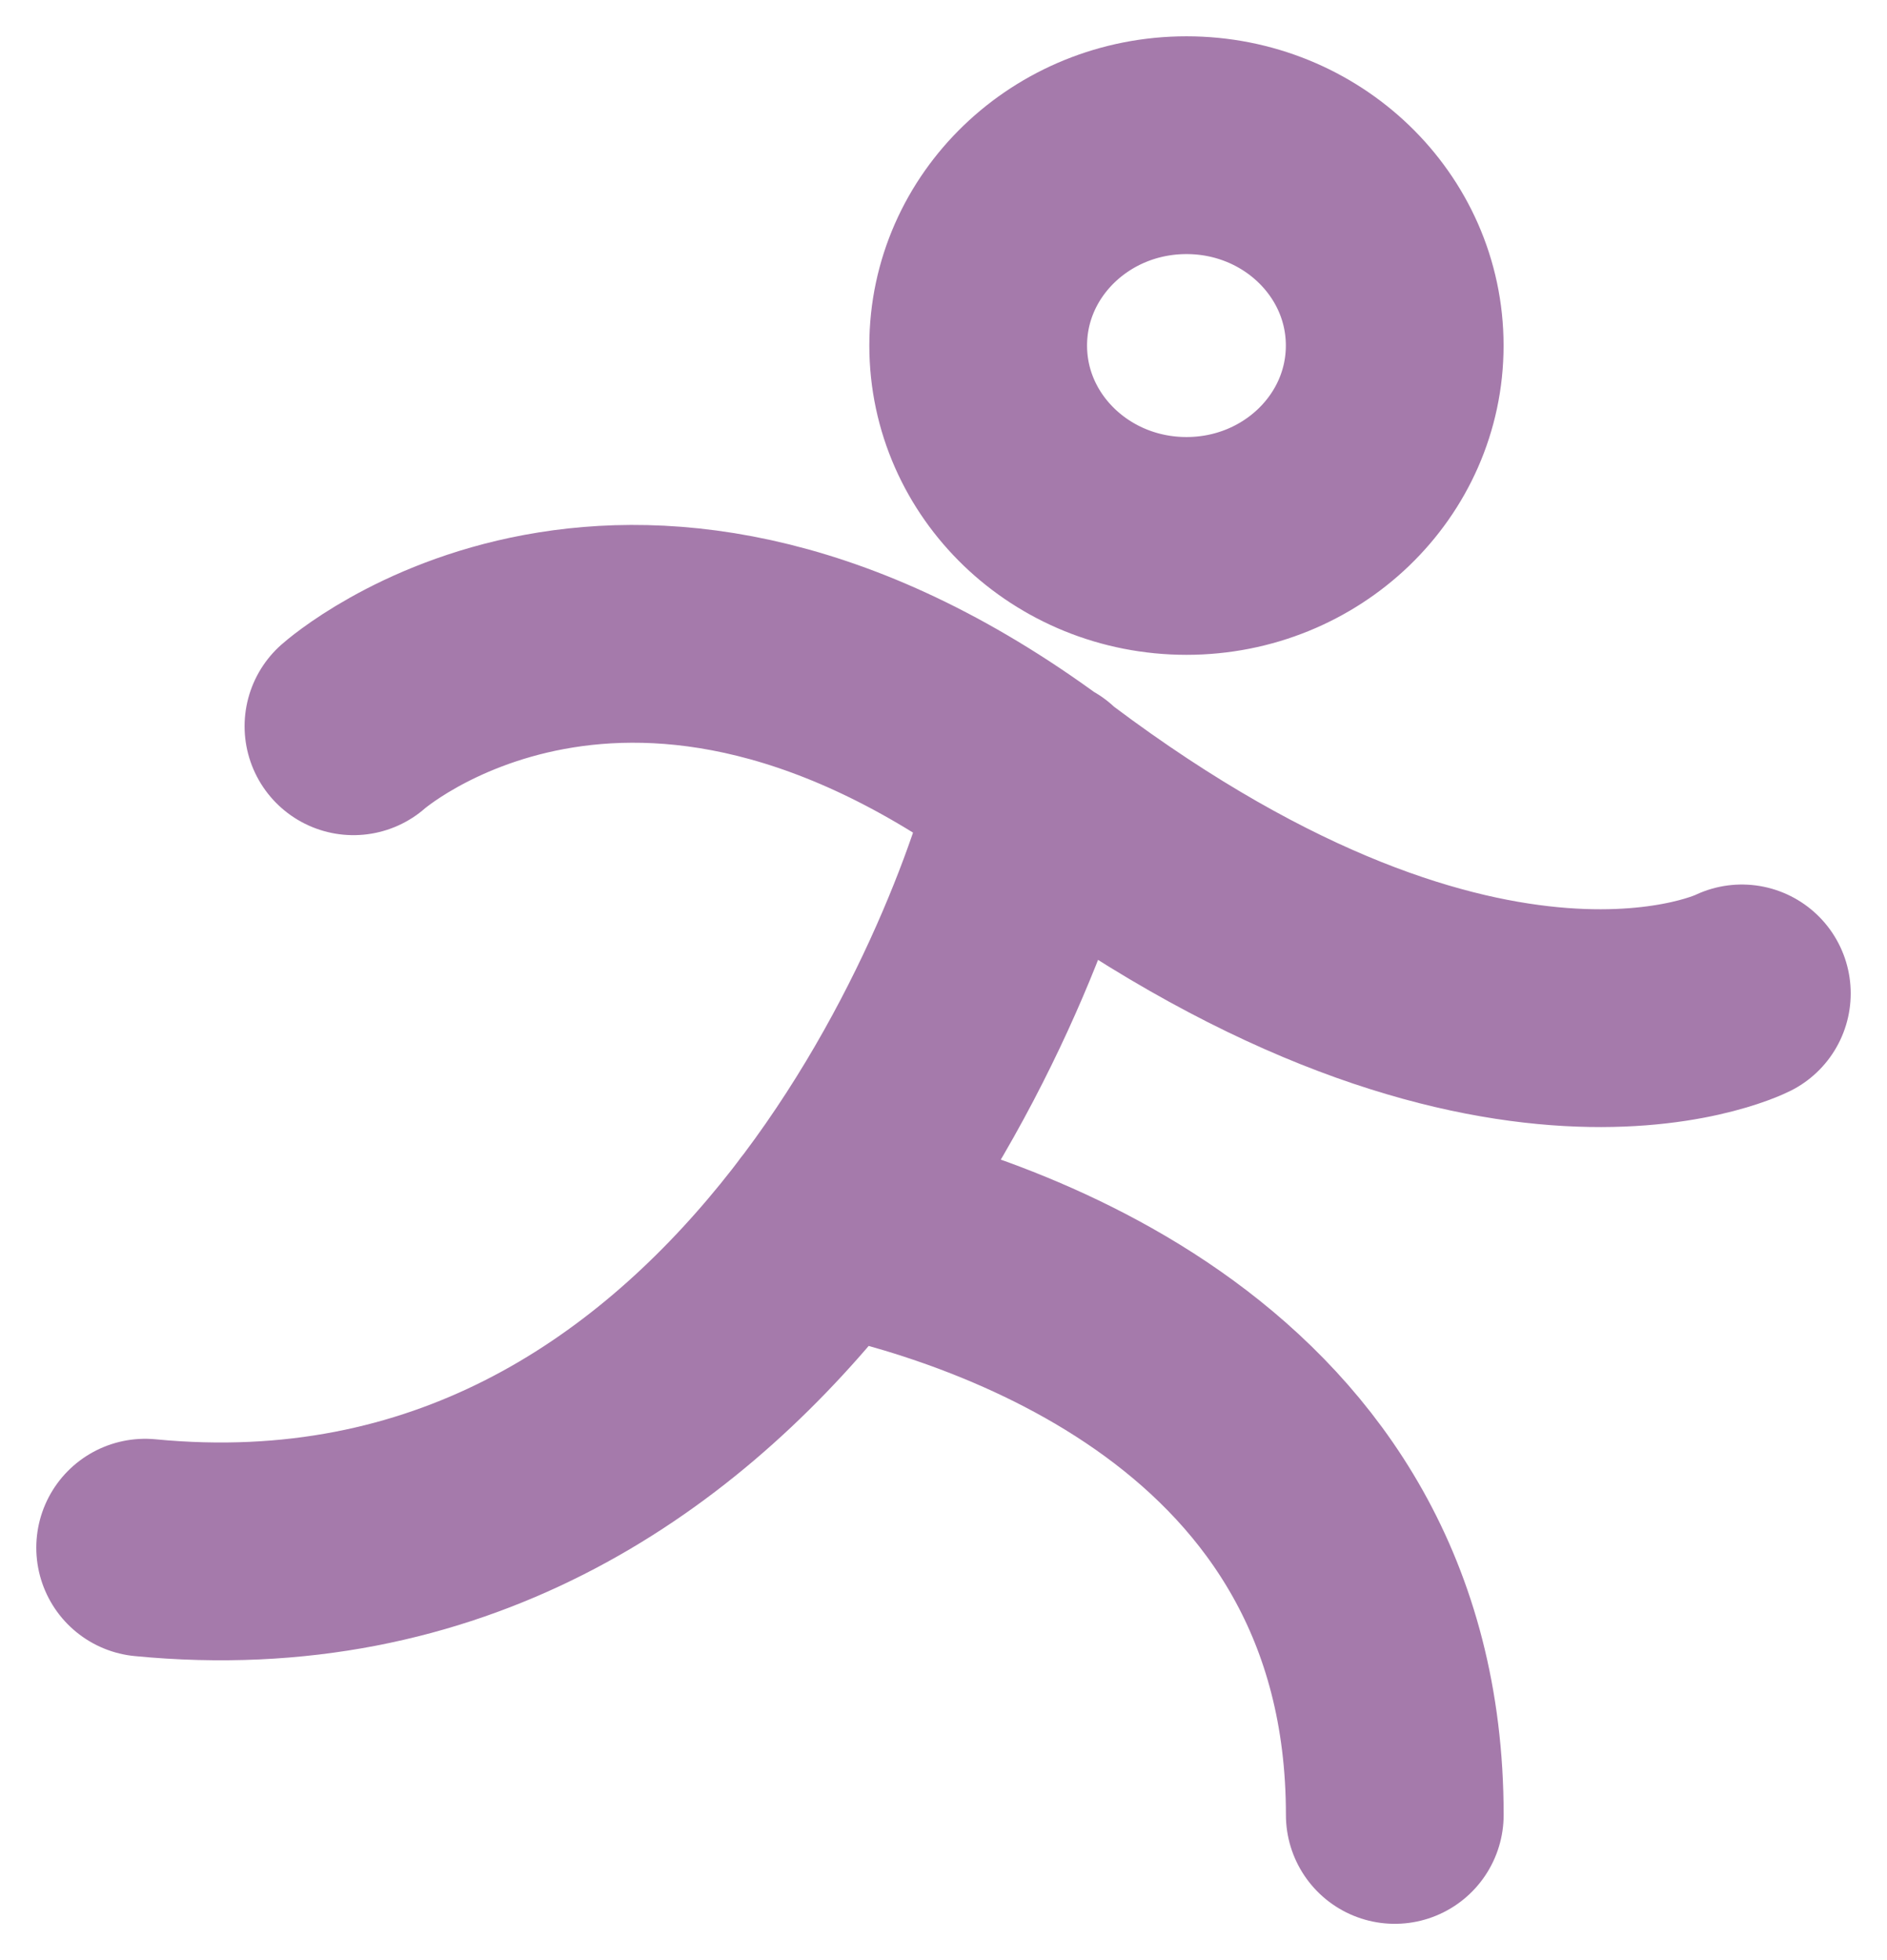 <svg width="26" height="27" viewBox="0 0 26 27" fill="none" xmlns="http://www.w3.org/2000/svg">
<path d="M4.87 10.004C4.87 10.004 8.696 6.6 14.435 10.924C20.473 15.455 24 13.684 24 13.684M14.327 10.832C13.801 13.178 10.322 22.124 2 21.319M11.398 16.858C13.538 17.295 19.218 19.02 19.218 25M19.217 4.76C19.217 6.284 17.933 7.52 16.348 7.52C14.763 7.52 13.478 6.284 13.478 4.76C13.478 3.236 14.763 2 16.348 2C17.933 2 19.217 3.236 19.217 4.76Z" stroke="#A57AAB" stroke-width="3" stroke-linecap="round" stroke-linejoin="round"/>
</svg>
